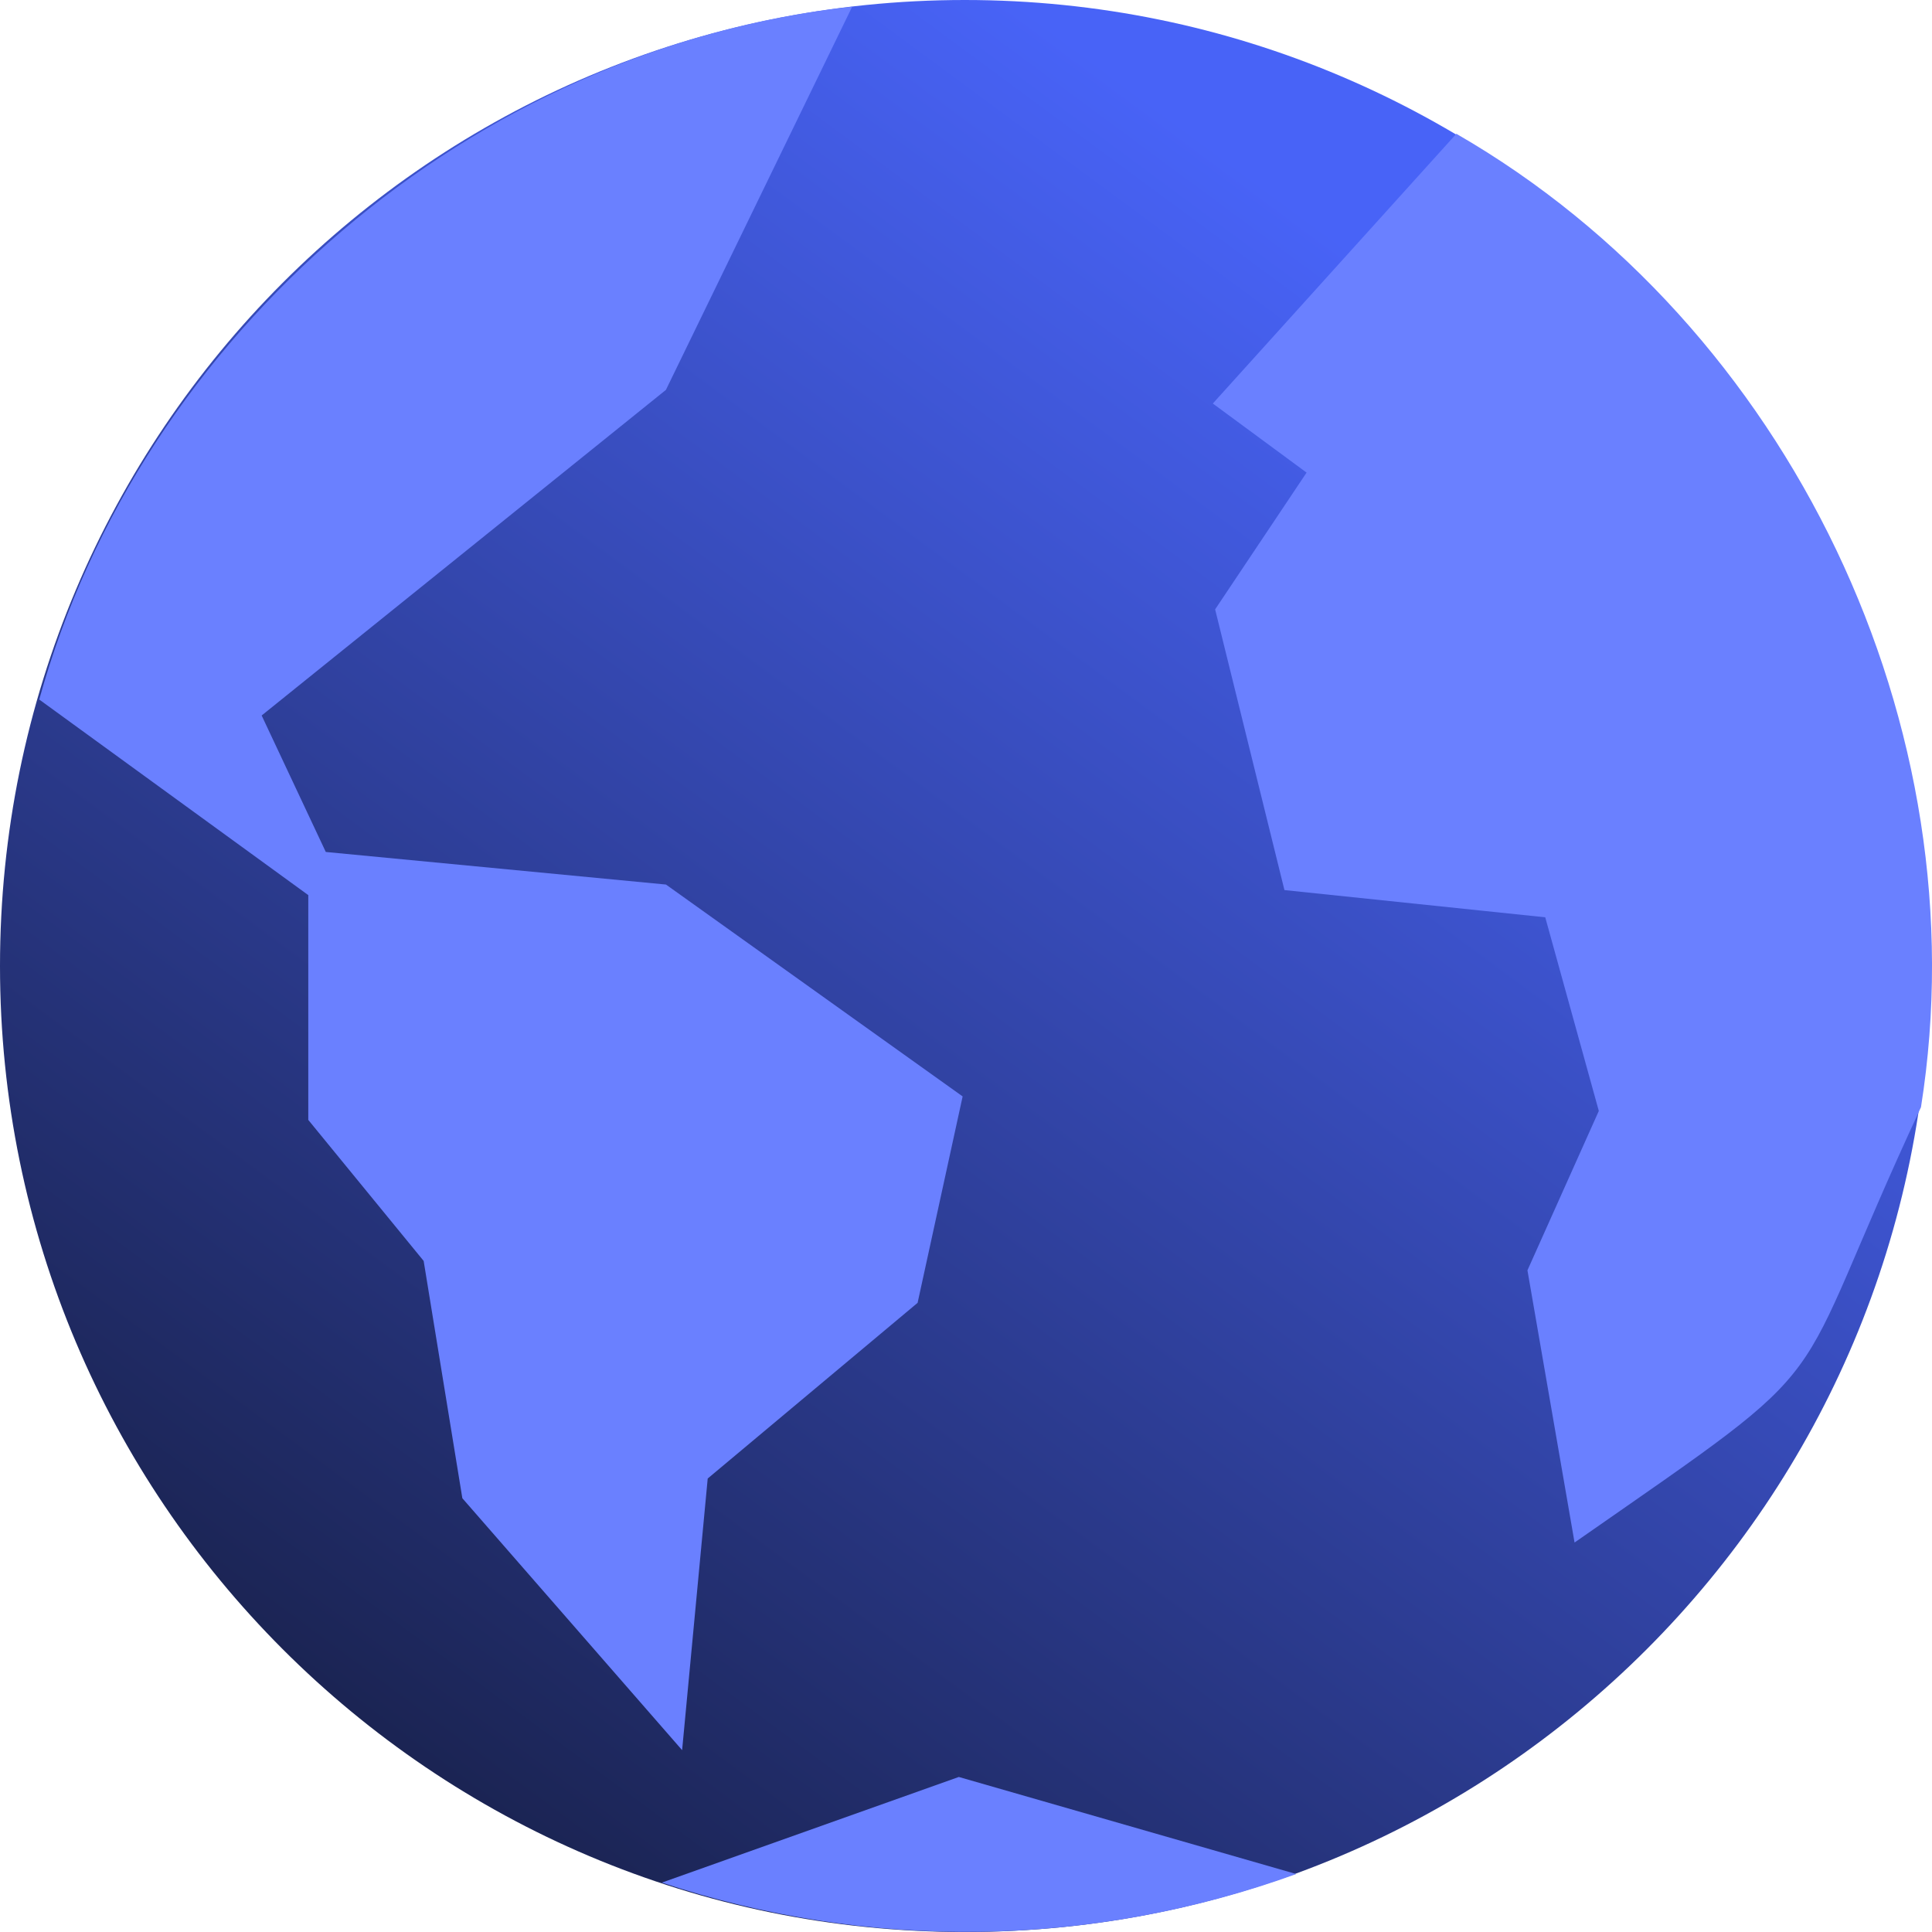 <svg width="81" height="81" viewBox="0 0 81 81" fill="none" xmlns="http://www.w3.org/2000/svg">
<path d="M40.447 81C62.786 81 80.895 62.867 80.895 40.5C80.895 18.133 62.786 0 40.447 0C18.109 0 0 18.133 0 40.5C0 62.867 18.109 81 40.447 81Z" fill="url(#paint0_linear_2918_23550)"/>
<path d="M27.746 78.93C36.402 81.802 45.772 81.675 54.347 78.57L40.199 74.5L27.746 78.93Z" fill="#6A80FF"/>
<path d="M12.925 37.528V46.953L17.762 52.865L19.384 62.814L28.598 73.376L29.671 61.987L38.471 54.622L40.359 45.968L27.921 37.085L13.659 35.719L10.97 29.997L27.919 16.346L35.728 0.281C19.878 2.003 5.885 13.966 1.645 29.328L12.925 37.528Z" fill="#6A80FF"/>
<path d="M50.848 16.918L54.779 19.814L50.945 25.548L53.851 37.317L64.785 38.458L67.031 46.577L64.039 53.259L66.014 64.671C77.722 56.512 74.662 59.048 80.538 46.419C83.069 30.473 75.03 13.664 61.059 5.609L50.848 16.918Z" fill="#6A80FF"/>
<defs>
<linearGradient id="paint0_linear_2918_23550" x1="19.337" y1="81" x2="66.233" y2="17.492" gradientUnits="userSpaceOnUse">
<stop stop-color="#182049"/>
<stop offset="1" stop-color="#4863F7"/>
</linearGradient>
</defs>
</svg>

